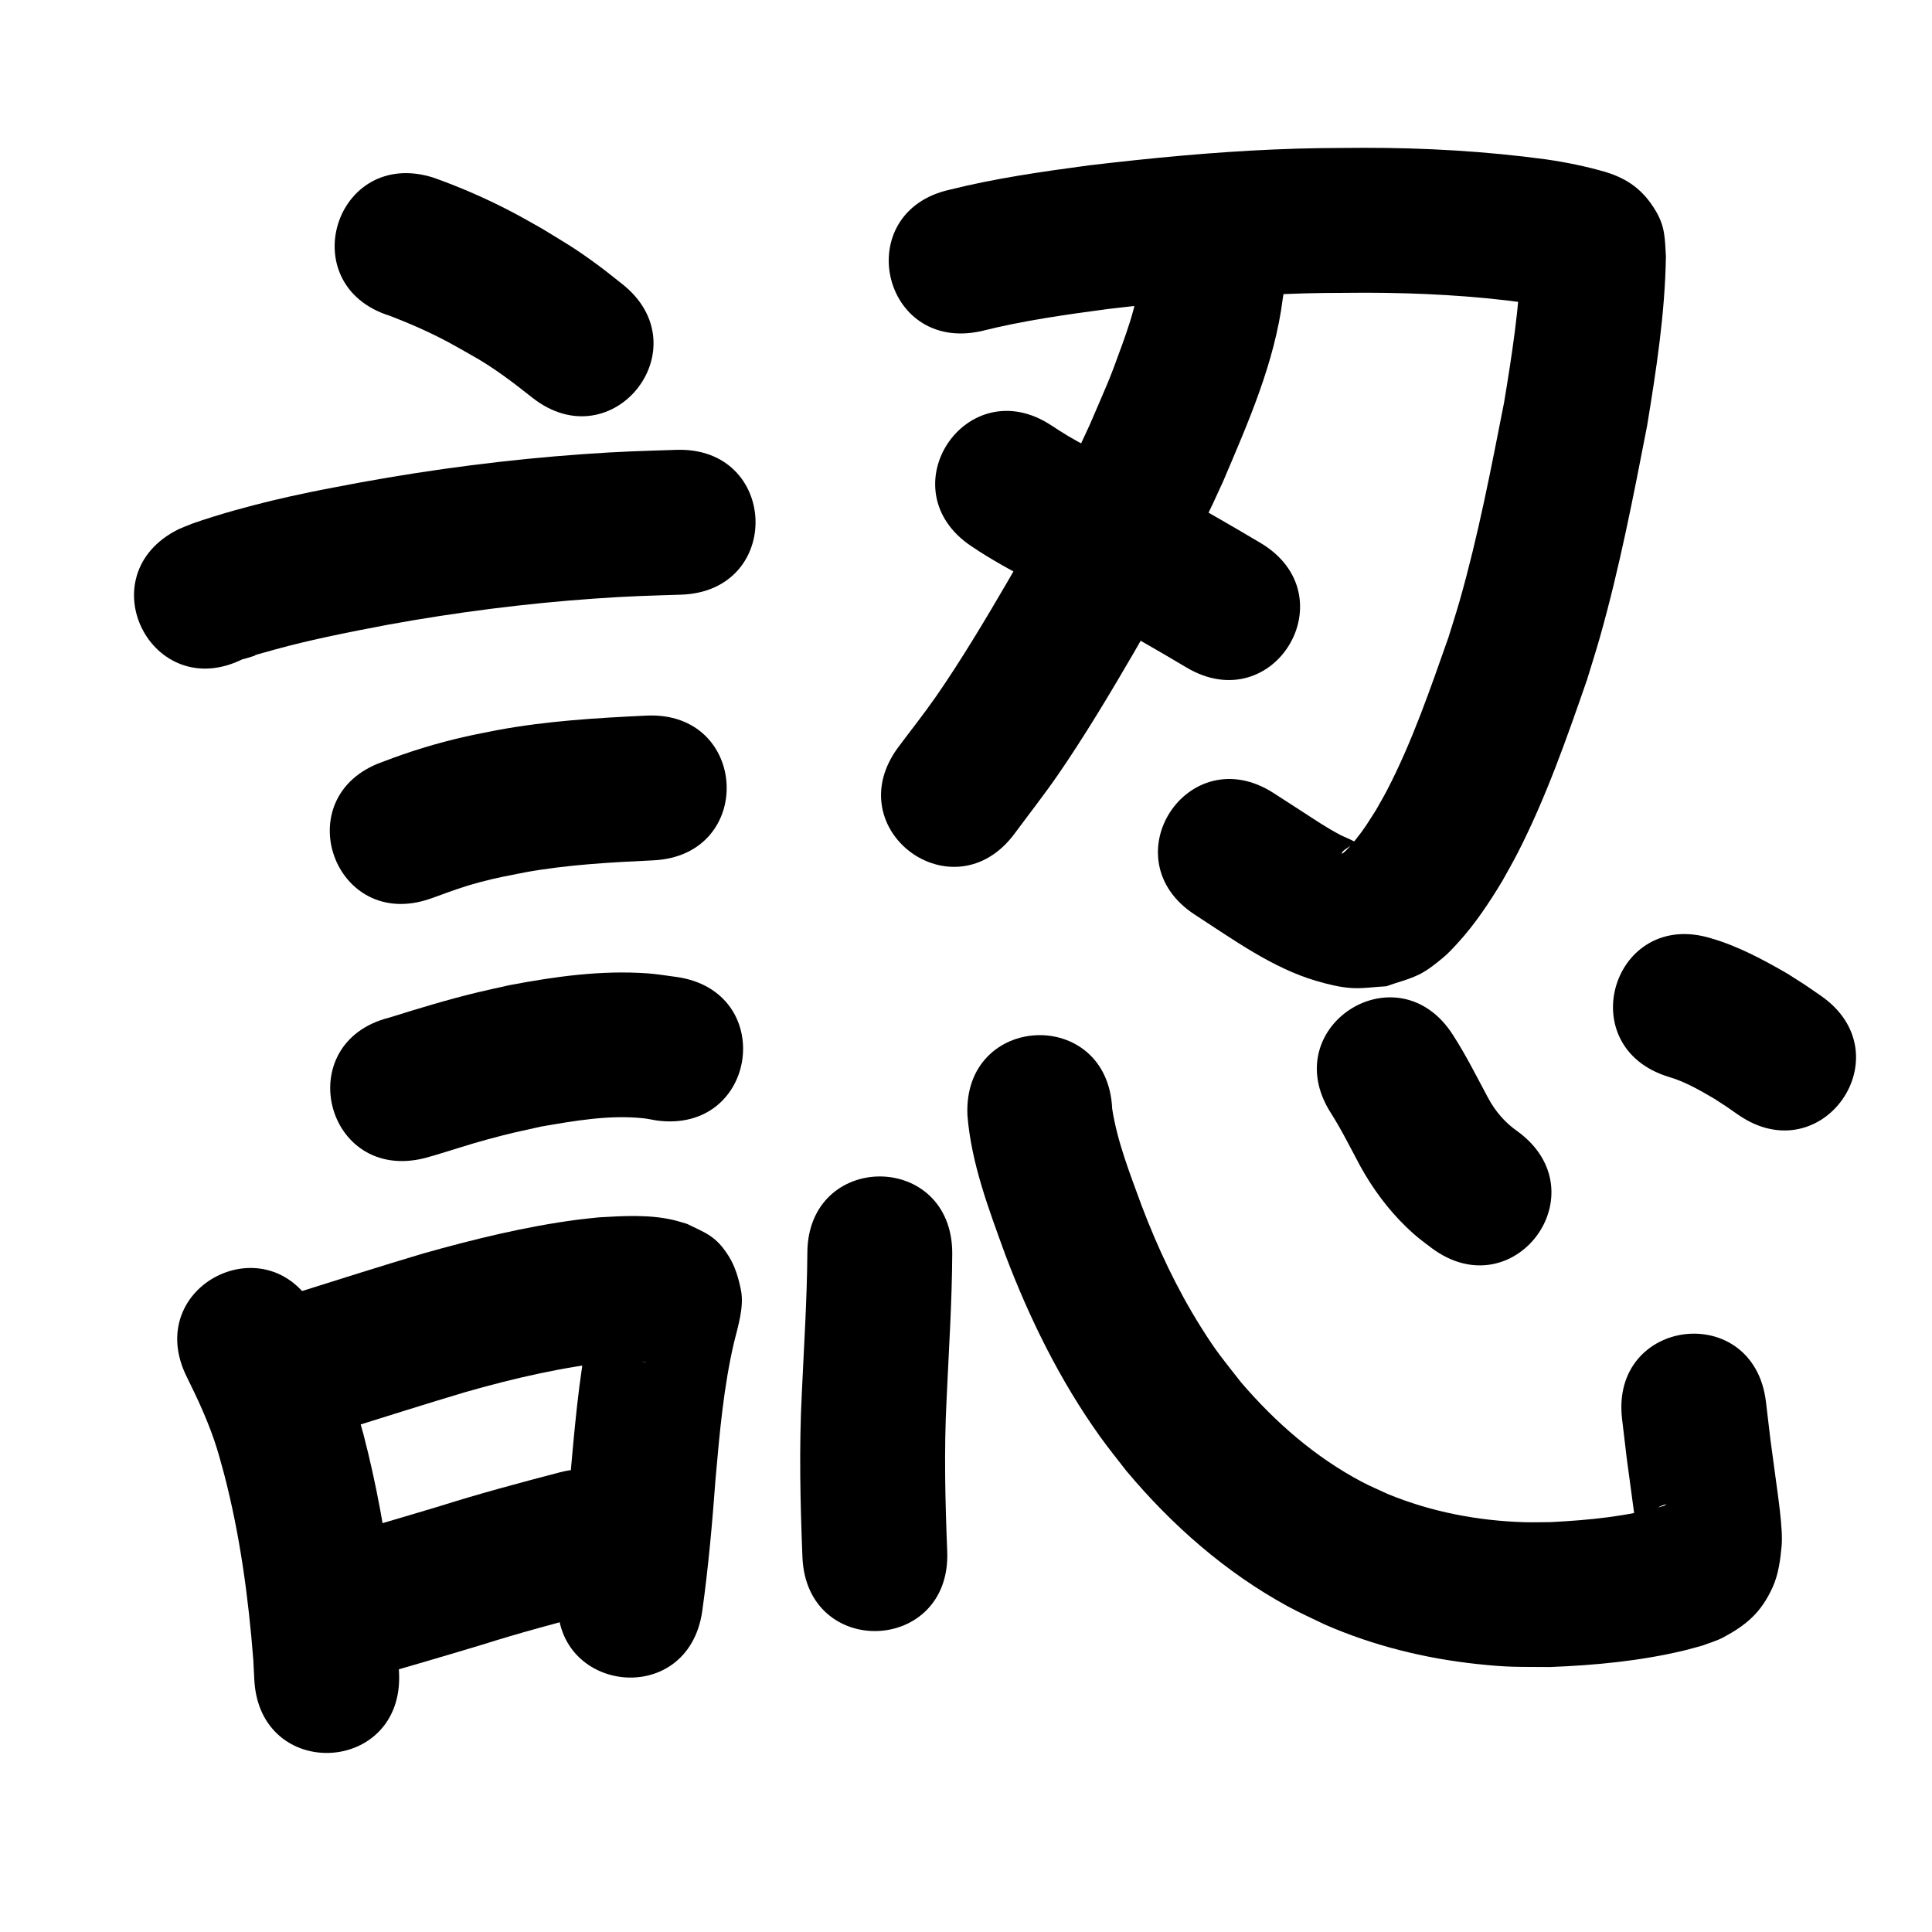 <?xml version="1.0" ?>
<svg xmlns="http://www.w3.org/2000/svg" viewBox="0 0 1000 1000">
<path d="m 201.811,163.474 c 10.441,4.003 20.741,8.539 30.606,13.825 3.857,2.067 7.626,4.293 11.44,6.44 11.357,6.264 21.619,14.123 31.747,22.148 41.732,32.725 88.013,-26.292 46.281,-59.018 v 0 c -4.141,-3.223 -8.19,-6.567 -12.423,-9.668 -12.63,-9.252 -15.681,-10.749 -29.008,-18.927 -4.824,-2.682 -9.592,-5.467 -14.473,-8.045 -13.459,-7.111 -27.496,-13.281 -41.844,-18.354 -50.629,-15.786 -72.954,55.814 -22.325,71.6 z"/>
<path d="m 125.816,341.082 c 0.131,0.012 0.268,0.073 0.394,0.036 13.779,-4.077 -3.777,0.552 16.203,-4.956 19.212,-5.296 38.664,-9.038 58.225,-12.783 35.476,-6.453 71.288,-11.043 107.259,-13.562 18.705,-1.31 26.5,-1.415 44.657,-2.016 53.003,-1.778 50.488,-76.736 -2.515,-74.958 v 0 c -19.784,0.672 -28.009,0.785 -48.422,2.237 -38.613,2.748 -77.056,7.696 -115.136,14.646 -8.682,1.675 -17.39,3.226 -26.047,5.024 -14.521,3.016 -25.455,5.638 -39.46,9.54 -5.307,1.479 -15.991,4.734 -21.62,6.8 -2.374,0.871 -4.679,1.919 -7.019,2.879 -47.455,23.675 -13.974,90.787 33.481,67.112 z"/>
<path d="m 222.901,465.102 c 1.175,-0.422 2.354,-0.835 3.526,-1.265 7.123,-2.616 14.198,-5.172 21.548,-7.114 9.85,-2.603 13.828,-3.215 24.144,-5.271 21.786,-3.903 43.923,-5.11 65.994,-6.137 52.975,-2.483 49.463,-77.401 -3.511,-74.918 v 0 c -25.871,1.221 -51.805,2.784 -77.313,7.535 -5.369,1.094 -10.762,2.08 -16.108,3.282 -14.715,3.309 -29.128,7.706 -43.191,13.145 -50.022,17.615 -25.11,88.357 24.912,70.742 z"/>
<path d="m 219.755,599.449 c 1.667,-0.469 3.342,-0.913 5.002,-1.406 9.265,-2.747 18.409,-5.822 27.746,-8.336 12.789,-3.444 14.343,-3.638 27.558,-6.596 17.265,-2.976 34.955,-6.102 52.542,-4.34 2.399,0.24 4.758,0.781 7.137,1.171 52.537,7.233 62.766,-67.066 10.229,-74.299 v 0 c -4.865,-0.607 -9.705,-1.465 -14.595,-1.821 -24.08,-1.75 -48.183,1.632 -71.782,6.12 -5.524,1.249 -11.066,2.418 -16.57,3.747 -15.323,3.699 -30.385,8.283 -45.419,12.99 -51.456,12.835 -33.304,85.606 18.152,72.77 z"/>
<path d="m 96.737,712.803 c 5.923,11.939 11.511,24.052 15.495,36.798 1.394,4.461 2.537,8.997 3.805,13.496 8.204,31.471 12.537,63.729 15.075,96.098 0.174,3.435 0.349,6.87 0.523,10.305 2.761,52.961 77.659,49.056 74.898,-3.905 v 0 c -0.219,-4.114 -0.438,-8.227 -0.657,-12.341 -1.129,-14.051 -1.334,-18.301 -3.116,-32.813 -3.229,-26.295 -7.969,-52.411 -14.641,-78.058 -1.735,-5.953 -3.301,-11.957 -5.205,-17.858 -5.049,-15.648 -11.816,-30.625 -19.127,-45.324 -23.76,-47.413 -90.812,-13.812 -67.052,33.601 z"/>
<path d="m 180.045,739.368 c 20.143,-6.277 40.244,-12.678 60.462,-18.713 25.428,-7.285 51.301,-13.272 77.637,-15.998 4.681,-0.298 9.397,-0.483 14.073,0.008 0.603,0.063 1.203,0.16 1.796,0.285 0.141,0.03 0.536,0.2 0.394,0.179 -0.826,-0.123 -1.638,-0.323 -2.456,-0.485 -7.74,-3.358 -11.122,-3.968 -16.999,-12.555 -2.835,-4.143 -4.349,-9.103 -5.711,-13.935 -0.688,-2.439 -0.15,-5.069 -0.357,-7.595 -0.009,-0.105 -0.223,0.088 -0.251,0.189 -0.552,1.96 -0.981,3.953 -1.472,5.929 -6.461,26.851 -9.025,54.396 -11.477,81.838 -1.648,21.658 -3.41,43.306 -6.453,64.817 -7.358,52.52 66.916,62.926 74.275,10.406 v 0 c 3.164,-22.764 5.199,-45.647 6.882,-68.566 2.097,-23.602 4.143,-47.317 9.567,-70.44 2.043,-8.246 5.249,-18.402 3.576,-26.877 -1.191,-6.038 -2.951,-12.161 -6.191,-17.394 -6.711,-10.838 -11.942,-12.141 -21.749,-16.995 -2.31,-0.657 -4.593,-1.422 -6.931,-1.971 -12.569,-2.952 -25.763,-2.144 -38.51,-1.411 -3.793,0.417 -7.596,0.754 -11.38,1.251 -27.001,3.549 -53.547,10.094 -79.726,17.457 -21.31,6.369 -42.514,13.075 -63.724,19.769 -50.068,17.484 -25.341,88.291 24.727,70.807 z"/>
<path d="m 184.661,870.266 c 21.587,-6.117 43.123,-12.402 64.605,-18.88 19.6,-6.197 39.444,-11.522 59.327,-16.712 51.307,-13.419 32.329,-85.979 -18.978,-72.559 v 0 c -20.776,5.443 -41.52,10.996 -62.006,17.467 -21.117,6.37 -42.287,12.55 -63.509,18.558 -51.001,14.539 -30.44,86.666 20.561,72.126 z"/>
<path d="m 507.899,171.385 c 21.614,-5.444 43.699,-8.525 65.761,-11.469 29.935,-3.497 59.968,-6.419 90.091,-7.671 17.196,-0.715 25.905,-0.626 42.983,-0.738 27.798,0.055 55.616,1.469 83.163,5.266 6.86,1.006 13.664,2.359 20.321,4.296 -7.8,-1.925 -14.367,-9.036 -18.581,-15.153 -2.259,-3.281 -2.883,-7.427 -4.337,-11.135 -0.966,24.696 -4.744,49.174 -8.781,73.519 -6.751,34.342 -13.361,68.826 -22.955,102.519 -1.827,6.417 -3.906,12.759 -5.859,19.138 -9.451,26.756 -18.685,53.856 -31.798,79.108 -1.839,3.541 -3.89,6.969 -5.835,10.453 -4.472,6.929 -5.534,9.001 -10.441,15.142 -0.664,0.831 -5.148,6.285 -6.98,7.227 -0.401,0.206 0.136,-0.96 0.463,-1.271 1.142,-1.083 2.541,-1.856 3.812,-2.784 0.902,-0.474 2.317,-0.479 2.705,-1.421 0.261,-0.633 -0.971,-0.995 -1.574,-1.32 -2.101,-1.131 -4.38,-1.907 -6.489,-3.022 -7.131,-3.768 -12.687,-7.585 -19.567,-12.025 -4.894,-3.158 -9.783,-6.324 -14.675,-9.486 -44.541,-28.785 -85.25,34.205 -40.709,62.99 v 0 c 19.623,12.68 39.998,27.534 62.682,34.158 5.78,1.688 11.687,3.194 17.69,3.657 6.153,0.475 12.328,-0.576 18.493,-0.864 5.762,-2.075 11.81,-3.479 17.285,-6.224 4.377,-2.194 8.224,-5.351 12.006,-8.46 2.907,-2.39 5.45,-5.199 7.986,-7.979 8.884,-9.74 16.195,-20.803 22.97,-32.065 2.566,-4.685 5.26,-9.302 7.698,-14.054 14.754,-28.758 25.469,-59.432 36.024,-89.903 2.211,-7.289 4.558,-14.538 6.634,-21.866 10.188,-35.976 17.308,-72.765 24.435,-109.436 4.773,-29.047 9.294,-58.305 9.753,-87.799 -0.558,-8.763 -0.24,-15.145 -5.265,-23.564 -6.551,-10.976 -14.576,-16.614 -25.939,-20.124 -10.182,-2.936 -20.573,-5.063 -31.064,-6.569 -31.081,-4.182 -62.431,-5.98 -93.791,-5.948 -18.879,0.138 -27.55,0.041 -46.635,0.853 -32.06,1.363 -64.026,4.463 -95.884,8.22 -24.161,3.253 -48.347,6.661 -72.03,12.583 -51.776,11.48 -35.54,84.702 16.235,73.222 z"/>
<path d="m 590.169,141.124 c -0.396,2.632 -1.759,11.867 -2.17,13.767 -1.721,7.942 -4.376,15.759 -7.115,23.379 -7.152,19.899 -7.998,20.955 -16.824,41.566 -12.659,27.958 -27.283,54.956 -42.708,81.469 -11.144,19.155 -24.241,41.027 -36.91,59.256 -6.222,8.953 -13.022,17.489 -19.533,26.234 -31.578,42.607 28.677,87.265 60.255,44.658 v 0 c 7.397,-10.02 15.102,-19.82 22.19,-30.061 13.322,-19.249 27.537,-42.929 39.287,-63.176 16.795,-28.939 32.683,-58.423 46.408,-88.959 12.963,-30.51 26.713,-61.489 30.905,-94.686 9.507,-52.174 -64.278,-65.619 -73.785,-13.445 z"/>
<path d="m 502.884,282.791 c 10.371,7.031 21.453,12.9 32.436,18.893 20.622,11.251 7.709,4.217 29.803,16.237 16.678,8.571 32.876,17.978 48.98,27.564 45.594,27.087 83.901,-37.392 38.307,-64.479 v 0 c -16.933,-10.042 -33.929,-19.958 -51.445,-28.966 -37.255,-20.268 4.408,2.407 -29.764,-16.216 -4.911,-2.676 -13.228,-7.115 -18.43,-10.188 -2.551,-1.507 -5.743,-3.601 -8.349,-5.292 -44.157,-29.372 -85.694,33.075 -41.538,62.447 z"/>
<path d="m 417.881,648.706 c -0.167,24.235 -1.786,48.433 -2.87,72.638 -1.44,28.195 -0.788,56.419 0.328,84.608 2.106,52.991 77.047,50.012 74.941,-2.979 v 0 c -1.041,-26.08 -1.69,-52.193 -0.343,-78.28 1.131,-25.321 2.823,-50.634 2.945,-75.988 0,-53.033 -75,-53.033 -75,0 z"/>
<path d="m 500.736,577.271 c 2.025,25.089 11.15,48.853 19.651,72.313 12.521,33.032 28.301,65.011 48.875,93.819 4.351,6.092 9.105,11.885 13.658,17.827 23.504,28.108 51.412,52.641 83.684,70.245 6.249,3.409 12.782,6.267 19.173,9.401 24.923,10.885 51.454,17.469 78.462,20.392 16.881,1.827 21.327,1.448 38.139,1.58 23.315,-0.905 46.783,-3.135 69.522,-8.605 3.206,-0.771 6.364,-1.728 9.546,-2.592 3.495,-1.375 7.175,-2.35 10.485,-4.125 11.934,-6.399 19.654,-12.818 25.626,-26.077 2.982,-6.622 3.938,-14.063 4.612,-21.295 0.811,-8.711 -2.091,-27.279 -3.221,-35.93 -3.405,-25.153 -1.767,-12.294 -4.89,-38.58 -6.269,-52.661 -80.744,-43.795 -74.474,8.866 v 0 c 3.272,27.434 1.583,14.225 5.023,39.634 0.631,4.607 1.189,9.224 1.893,13.82 0.262,1.713 -0.723,5.238 1.005,5.101 2.078,-0.164 1.762,-3.833 3.105,-5.426 4.025,-4.774 6.38,-7.696 11.862,-9.086 0.467,-0.118 -0.777,0.568 -1.166,0.852 -19.017,5.556 -38.956,7.42 -58.668,8.442 -4.611,0.011 -9.224,0.177 -13.832,0.034 -24.13,-0.751 -48.123,-5.363 -70.474,-14.572 -4.443,-2.086 -8.988,-3.968 -13.329,-6.259 -24.187,-12.762 -45.028,-30.946 -62.718,-51.656 -9.606,-12.317 -12.281,-15.109 -20.643,-28.414 -12.457,-19.821 -22.457,-41.13 -30.755,-62.988 -5.958,-16.379 -12.543,-32.819 -15.227,-50.133 -2.413,-52.978 -77.336,-49.565 -74.922,3.413 z"/>
<path d="m 688.812,576.023 c 5.633,8.838 10.262,18.266 15.217,27.489 6.463,11.716 14.443,22.538 24.1,31.823 5.314,5.11 7.313,6.395 12.978,10.712 42.578,31.616 87.291,-28.598 44.712,-60.215 v 0 c -6.711,-4.581 -11.911,-10.634 -15.732,-17.834 -5.843,-10.861 -11.337,-21.937 -18.043,-32.306 -28.518,-44.713 -91.751,-4.382 -63.233,40.33 z"/>
<path d="m 863.64,557.361 c 8.496,2.472 16.204,6.948 23.782,11.401 8.304,5.395 4.178,2.626 12.376,8.311 43.661,30.104 86.234,-31.642 42.573,-61.745 v 0 c -11.172,-7.67 -5.41,-3.852 -17.3,-11.431 -12.565,-7.232 -25.417,-14.178 -39.42,-18.232 -50.698,-15.565 -72.709,56.132 -22.012,71.697 z"/>
</svg>
